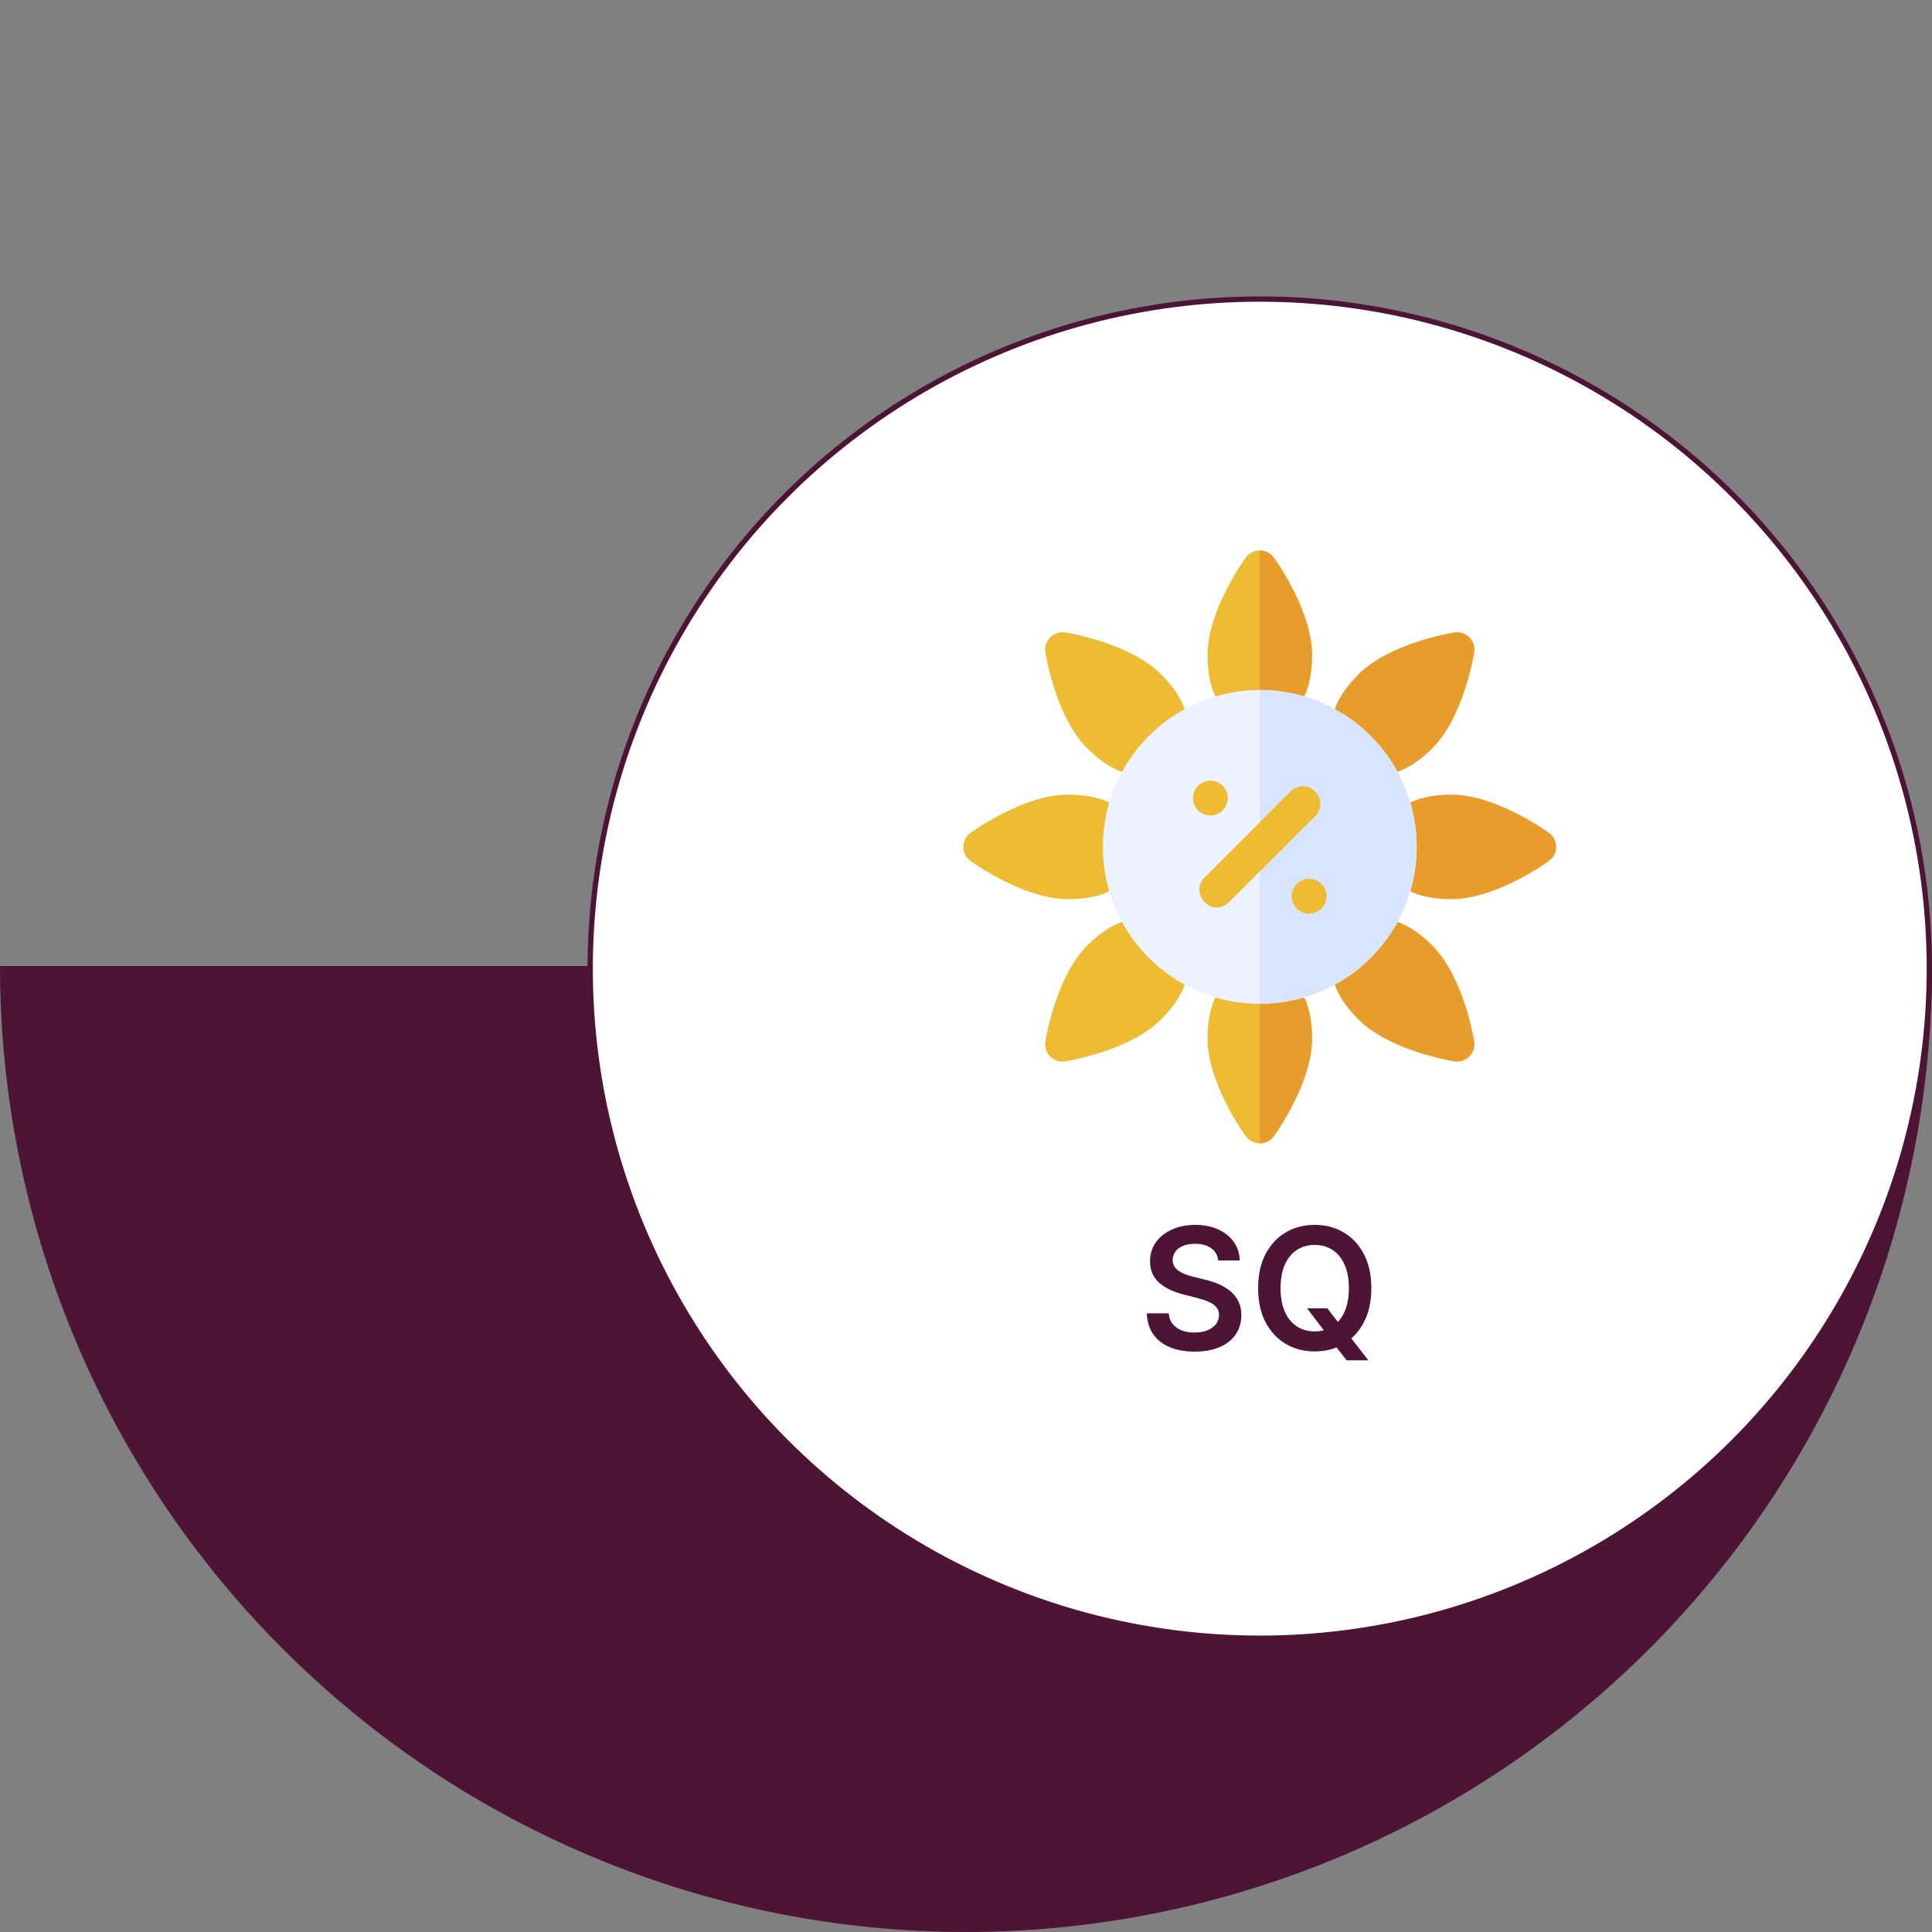 <svg width="365" height="365" viewBox="0 0 365 365" fill="none" xmlns="http://www.w3.org/2000/svg">
<rect x="0" y="0" width="365" height="365" fill="#808080" stroke="none"/>
<path d="M365 182.5C365 206.466 360.279 230.198 351.108 252.34C341.937 274.482 328.494 294.6 311.547 311.547C294.6 328.494 274.482 341.937 252.34 351.108C230.198 360.28 206.466 365 182.5 365C158.534 365 134.802 360.279 112.66 351.108C90.518 341.937 70.4 328.494 53.453 311.547C36.506 294.6 23.064 274.482 13.892 252.34C4.721 230.198 -2.09519e-06 206.466 0 182.5L182.5 182.5H365Z" fill="#4D1435"/>
<circle cx="238" cy="183" r="126.5" fill="white" stroke="#4D1435"/>
<g clip-path="url(#clip0_2551_3556)">
<path d="M247.87 196.245C247.87 204.343 241.404 213.6 240.666 214.631C240.052 215.49 239.059 216 238 216C236.941 216 235.948 215.49 235.333 214.631C234.596 213.6 228.13 204.343 228.13 196.245C228.13 192.093 229.005 188.842 230.733 186.58C232.457 184.323 235.038 183.078 238 183.078C240.962 183.078 243.543 184.323 245.267 186.58C246.995 188.842 247.87 192.093 247.87 196.245Z" fill="#EEBC33"/>
<path d="M247.87 196.245C247.87 204.343 241.404 213.6 240.667 214.631C240.052 215.49 239.059 216 238 216V183.078C240.962 183.078 243.543 184.323 245.267 186.58C246.995 188.842 247.87 192.093 247.87 196.245Z" fill="#E79C2C"/>
<path d="M247.87 123.755C247.87 127.907 246.995 131.158 245.267 133.42C243.543 135.677 240.962 136.922 238 136.922C235.038 136.922 232.457 135.677 230.733 133.42C229.005 131.158 228.13 127.907 228.13 123.755C228.13 115.657 234.596 106.4 235.333 105.369C235.948 104.51 236.941 104 238 104C239.059 104 240.052 104.51 240.666 105.369C241.404 106.4 247.87 115.657 247.87 123.755Z" fill="#EEBC33"/>
<path d="M247.87 123.755C247.87 127.907 246.995 131.158 245.267 133.42C243.543 135.677 240.962 136.922 238 136.922V104C239.059 104 240.052 104.51 240.667 105.369C241.404 106.4 247.87 115.657 247.87 123.755Z" fill="#E79C2C"/>
<path d="M211.42 167.267C213.677 165.543 214.922 162.962 214.922 160C214.922 157.038 213.677 154.457 211.42 152.733C209.158 151.005 205.907 150.13 201.755 150.13C193.657 150.13 184.4 156.596 183.369 157.333C182.51 157.948 182 158.941 182 160C182 161.059 182.51 162.052 183.369 162.666C184.4 163.404 193.657 169.87 201.755 169.87C205.907 169.87 209.158 168.995 211.42 167.267Z" fill="#EEBC33"/>
<path d="M292.631 157.333C291.6 156.596 282.343 150.13 274.245 150.13C270.093 150.13 266.842 151.005 264.58 152.733C262.323 154.457 261.078 157.038 261.078 160C261.078 162.962 262.323 165.543 264.58 167.267C266.842 168.995 270.093 169.87 274.245 169.87C282.343 169.87 291.6 163.404 292.631 162.666C293.49 162.052 294 161.059 294 160C294 158.941 293.49 157.948 292.631 157.333Z" fill="#E79C2C"/>
<path d="M222.806 131.773C221.972 130.322 220.82 128.859 219.352 127.391C213.625 121.664 202.506 119.691 201.257 119.485C200.213 119.313 199.15 119.654 198.402 120.402C197.654 121.15 197.313 122.213 197.485 123.257C197.691 124.506 199.664 135.625 205.391 141.352C208.327 144.287 211.245 145.965 214.067 146.344C214.471 146.398 214.874 146.425 215.274 146.425C217.65 146.425 219.89 145.473 221.681 143.681C223.775 141.588 224.72 138.882 224.344 136.067C224.153 134.656 223.641 133.221 222.806 131.773Z" fill="#EEBC33"/>
<path d="M260.726 146.425C264.016 146.414 267.439 144.529 270.609 141.352C276.336 135.625 278.309 124.506 278.515 123.257C278.687 122.213 278.346 121.15 277.598 120.402C276.85 119.654 275.787 119.313 274.743 119.485C274.12 119.588 271.027 120.133 267.376 121.369C263.723 122.603 259.512 124.528 256.648 127.391C253.713 130.327 252.035 133.245 251.657 136.067C251.28 138.882 252.225 141.588 254.319 143.681C256.11 145.475 258.35 146.425 260.726 146.425Z" fill="#E79C2C"/>
<path d="M214.067 173.657C211.245 174.035 208.327 175.713 205.391 178.648C199.664 184.375 197.691 195.494 197.485 196.743C197.313 197.787 197.654 198.85 198.402 199.598C199.023 200.219 199.859 200.558 200.723 200.558C200.9 200.558 201.08 200.545 201.257 200.515C201.88 200.412 204.973 199.867 208.624 198.631C212.277 197.397 216.488 195.472 219.352 192.609C222.287 189.673 223.965 186.755 224.344 183.933C224.72 181.118 223.775 178.412 221.681 176.319C219.588 174.225 216.882 173.28 214.067 173.657Z" fill="#EEBC33"/>
<path d="M270.609 178.649C267.673 175.713 264.755 174.035 261.933 173.657C259.116 173.278 256.412 174.226 254.319 176.319C252.225 178.412 251.28 181.118 251.657 183.934C251.847 185.345 252.359 186.78 253.194 188.228C254.028 189.678 255.181 191.141 256.648 192.609C262.375 198.336 273.494 200.309 274.743 200.515C274.921 200.546 275.1 200.559 275.277 200.559C276.141 200.559 276.977 200.22 277.598 199.598C278.346 198.85 278.687 197.787 278.515 196.744C278.309 195.495 276.336 184.376 270.609 178.649Z" fill="#E79C2C"/>
<path d="M238 189.641C254.37 189.641 267.641 176.37 267.641 160C267.641 143.63 254.37 130.359 238 130.359C221.63 130.359 208.359 143.63 208.359 160C208.359 176.37 221.63 189.641 238 189.641Z" fill="#ECF2FF"/>
<path d="M267.641 160C267.641 176.343 254.343 189.641 238 189.641V130.359C254.343 130.359 267.641 143.657 267.641 160Z" fill="#D9E5FF"/>
<path d="M248.474 154.153L232.153 170.474C228.839 173.487 224.692 168.815 227.513 165.834L238 155.347L243.834 149.513C247.165 146.535 251.287 151.14 248.474 154.153Z" fill="#EEBC33"/>
<path d="M248.474 154.153L238 164.627V155.347L243.834 149.513C247.165 146.535 251.287 151.14 248.474 154.153Z" fill="#EEBC33"/>
<path d="M228.67 154.068C230.489 154.068 231.964 152.593 231.964 150.774C231.964 148.955 230.489 147.48 228.67 147.48C226.85 147.48 225.375 148.955 225.375 150.774C225.375 152.593 226.85 154.068 228.67 154.068Z" fill="#EEBC33"/>
<path d="M247.321 172.612C249.14 172.612 250.615 171.137 250.615 169.318C250.615 167.499 249.14 166.024 247.321 166.024C245.501 166.024 244.026 167.499 244.026 169.318C244.026 171.137 245.501 172.612 247.321 172.612Z" fill="#EEBC33"/>
</g>
<path d="M230.146 238.125C230.04 237.133 229.593 236.36 228.805 235.807C228.025 235.254 227.01 234.977 225.76 234.977C224.881 234.977 224.127 235.11 223.499 235.375C222.87 235.64 222.389 236 222.055 236.455C221.722 236.909 221.552 237.428 221.544 238.011C221.544 238.496 221.654 238.917 221.874 239.273C222.101 239.629 222.408 239.932 222.794 240.182C223.18 240.424 223.608 240.629 224.078 240.795C224.548 240.962 225.021 241.102 225.499 241.216L227.68 241.761C228.559 241.966 229.404 242.242 230.214 242.591C231.033 242.939 231.764 243.379 232.408 243.909C233.059 244.439 233.574 245.08 233.953 245.83C234.332 246.58 234.521 247.458 234.521 248.466C234.521 249.83 234.173 251.03 233.476 252.068C232.779 253.098 231.771 253.905 230.453 254.489C229.143 255.064 227.555 255.352 225.692 255.352C223.881 255.352 222.309 255.072 220.976 254.511C219.65 253.951 218.612 253.133 217.862 252.057C217.12 250.981 216.718 249.67 216.658 248.125H220.805C220.866 248.936 221.116 249.61 221.555 250.148C221.995 250.686 222.567 251.087 223.271 251.352C223.983 251.617 224.779 251.75 225.658 251.75C226.574 251.75 227.377 251.614 228.067 251.341C228.764 251.061 229.309 250.674 229.703 250.182C230.097 249.682 230.298 249.098 230.305 248.432C230.298 247.826 230.12 247.326 229.771 246.932C229.423 246.53 228.934 246.197 228.305 245.932C227.684 245.659 226.957 245.417 226.124 245.205L223.476 244.523C221.559 244.03 220.044 243.284 218.93 242.284C217.824 241.277 217.271 239.939 217.271 238.273C217.271 236.902 217.643 235.701 218.385 234.67C219.135 233.64 220.154 232.841 221.442 232.273C222.73 231.697 224.188 231.409 225.817 231.409C227.468 231.409 228.915 231.697 230.158 232.273C231.408 232.841 232.389 233.633 233.101 234.648C233.813 235.655 234.18 236.814 234.203 238.125H230.146ZM246.95 247.182H250.768L253.03 250.114L254.643 252.023L258.518 257H254.428L251.791 253.659L250.666 252.068L246.95 247.182ZM259.075 243.364C259.075 245.871 258.606 248.019 257.666 249.807C256.734 251.587 255.462 252.951 253.848 253.898C252.242 254.845 250.42 255.318 248.382 255.318C246.344 255.318 244.518 254.845 242.905 253.898C241.299 252.943 240.026 251.576 239.087 249.795C238.155 248.008 237.689 245.864 237.689 243.364C237.689 240.856 238.155 238.712 239.087 236.932C240.026 235.144 241.299 233.777 242.905 232.83C244.518 231.883 246.344 231.409 248.382 231.409C250.42 231.409 252.242 231.883 253.848 232.83C255.462 233.777 256.734 235.144 257.666 236.932C258.606 238.712 259.075 240.856 259.075 243.364ZM254.837 243.364C254.837 241.598 254.56 240.11 254.007 238.898C253.462 237.678 252.704 236.758 251.734 236.136C250.765 235.508 249.647 235.193 248.382 235.193C247.117 235.193 246 235.508 245.03 236.136C244.06 236.758 243.299 237.678 242.746 238.898C242.2 240.11 241.928 241.598 241.928 243.364C241.928 245.129 242.2 246.621 242.746 247.841C243.299 249.053 244.06 249.973 245.03 250.602C246 251.223 247.117 251.534 248.382 251.534C249.647 251.534 250.765 251.223 251.734 250.602C252.704 249.973 253.462 249.053 254.007 247.841C254.56 246.621 254.837 245.129 254.837 243.364Z" fill="#4D1435"/>
<defs>
<clipPath id="clip0_2551_3556">
<rect width="112" height="112" fill="white" transform="translate(182 104)"/>
</clipPath>
</defs>
</svg>
